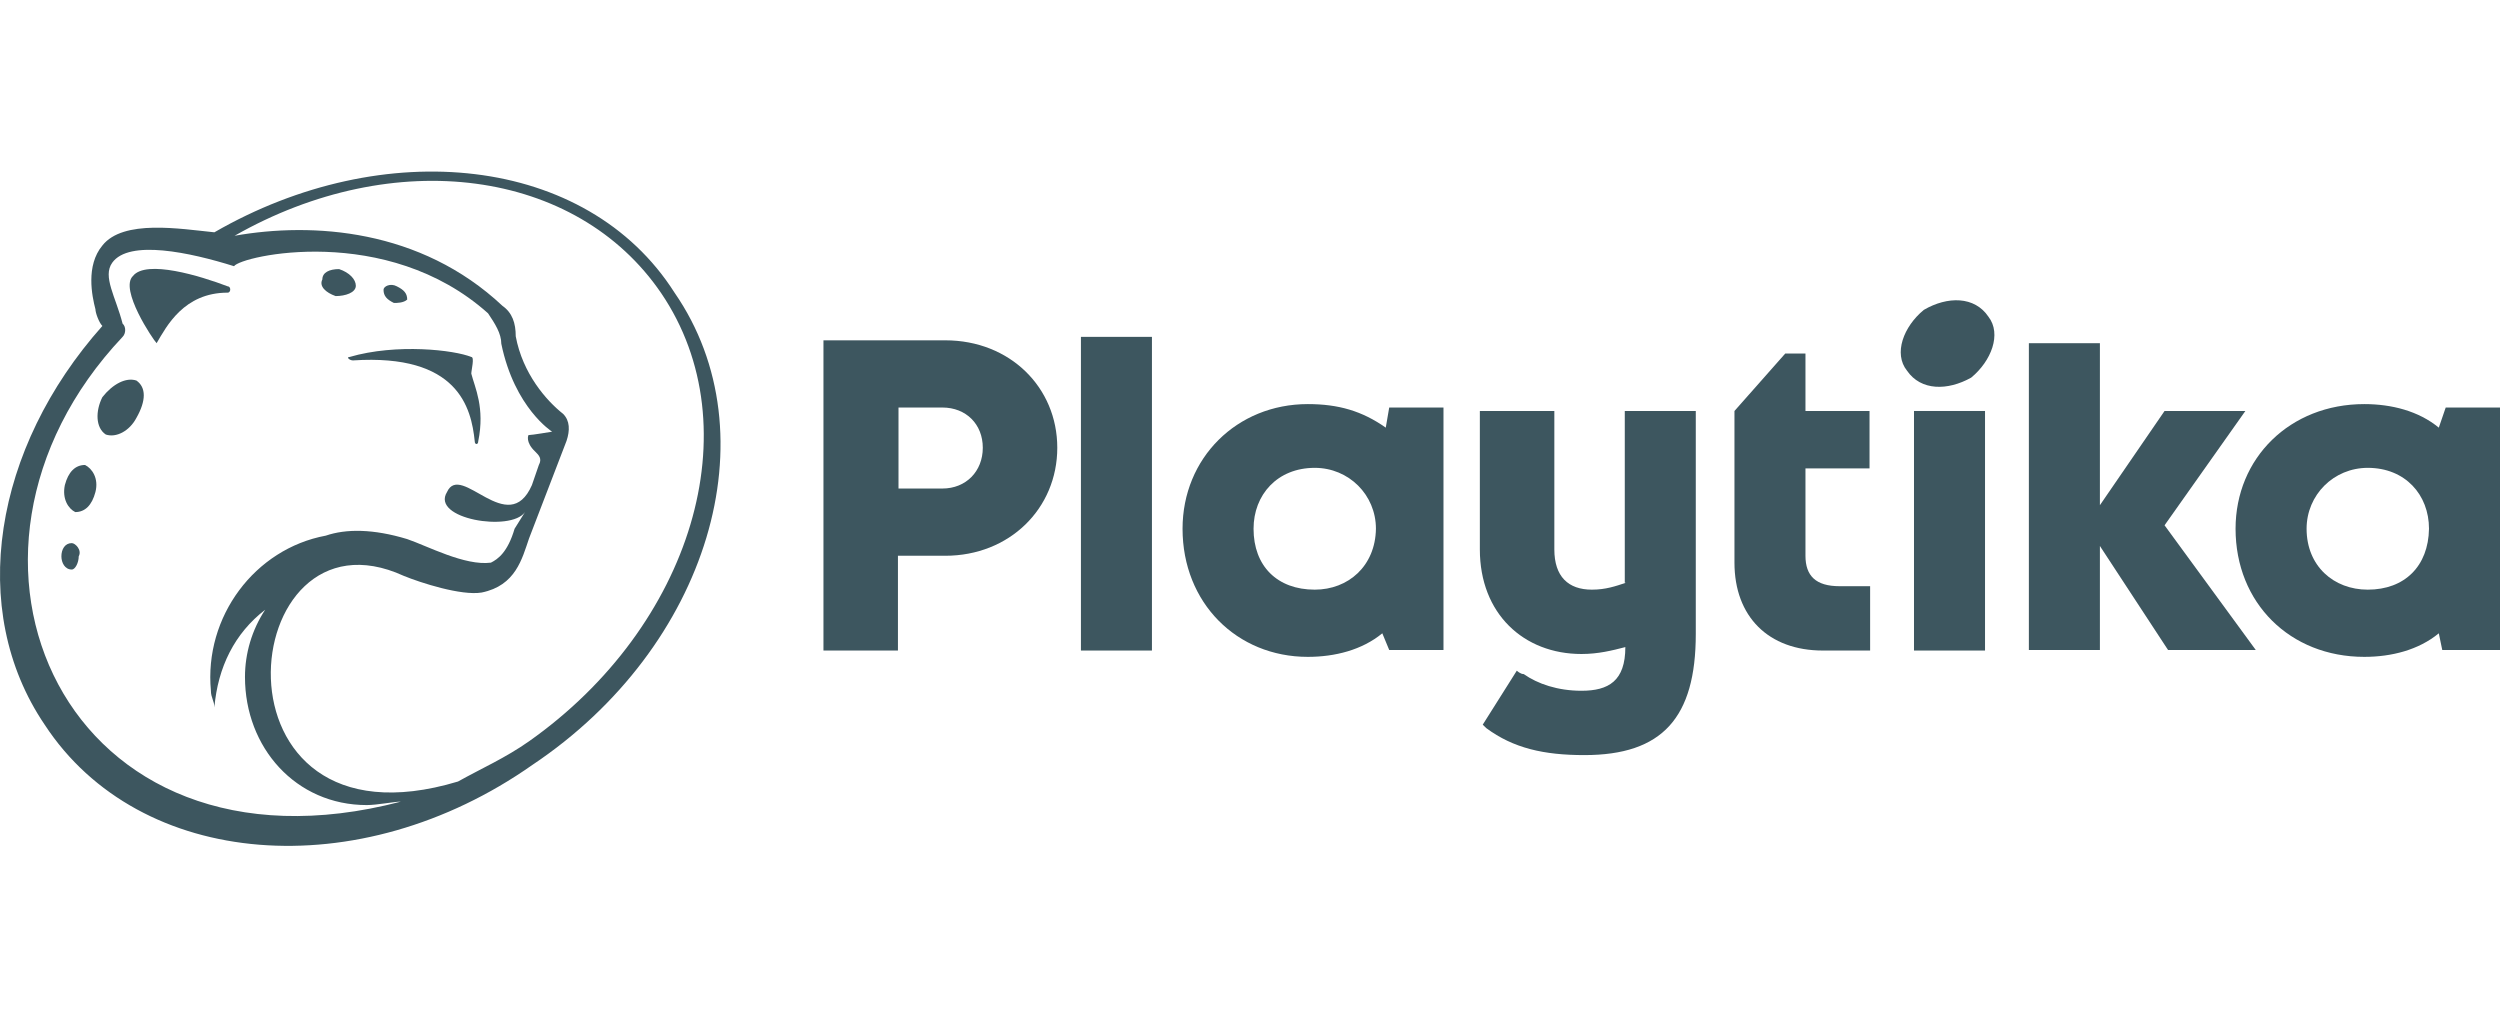 <svg width="102" height="42" viewBox="0 0 102 42" fill="none" xmlns="http://www.w3.org/2000/svg">
<path d="M27.52 11.939C23.94 6.314 15.648 5.494 8.747 9.478C7.357 9.338 5.025 8.939 4.177 10.017C3.494 10.838 3.753 12.08 3.894 12.619C3.894 12.76 4.036 13.158 4.177 13.299C-0.251 18.268 -1.358 24.878 1.822 29.566C5.685 35.472 14.659 36.176 21.725 31.206C28.91 26.401 31.524 17.729 27.52 11.939ZM5.002 13.744C5.143 13.604 5.143 13.322 5.002 13.205C4.719 12.103 4.177 11.283 4.578 10.72C5.261 9.76 7.757 10.299 9.548 10.861C9.83 10.439 15.766 9.08 19.912 12.783C20.195 13.205 20.453 13.604 20.453 14.025C20.995 16.651 22.526 17.612 22.526 17.612C22.526 17.612 21.702 17.752 21.561 17.752C21.561 17.752 21.419 18.034 21.843 18.432C21.985 18.573 22.126 18.713 21.985 18.971L21.702 19.792C20.736 21.995 18.805 18.831 18.239 20.073C17.556 21.174 20.854 21.714 21.419 20.893L20.995 21.573C20.713 22.534 20.312 22.815 20.029 22.956C18.97 23.096 17.439 22.276 16.614 21.995C15.224 21.573 14.117 21.573 13.293 21.854C10.396 22.393 8.323 25.159 8.605 28.183C8.605 28.464 8.747 28.605 8.747 28.863C8.888 27.222 9.571 25.839 10.819 24.878C10.278 25.698 9.995 26.659 9.995 27.62C9.995 30.503 12.068 32.847 14.965 32.847C15.389 32.847 16.072 32.707 16.355 32.707C2.646 36.293 -3.431 22.675 5.002 13.744ZM21.584 30.245C20.618 30.925 19.653 31.347 18.687 31.886C8.181 35.05 9.571 20.331 16.473 23.495C17.156 23.776 18.828 24.315 19.653 24.175C21.042 23.893 21.301 22.792 21.584 21.971L23.115 17.987C23.256 17.565 23.256 17.166 22.974 16.885C22.291 16.346 21.325 15.244 21.042 13.721C21.042 13.182 20.901 12.76 20.501 12.479C17.156 9.338 12.751 9.056 9.571 9.619C16.072 5.915 23.516 6.877 26.978 11.963C30.7 17.448 28.227 25.558 21.584 30.245Z" fill="#3D565F"/>
<path d="M38.567 13.885H33.597V26.542H36.636V22.675H38.567C41.182 22.675 43.137 20.753 43.137 18.268C43.137 15.807 41.205 13.885 38.567 13.885ZM38.449 19.932H36.659V16.627H38.449C39.415 16.627 40.098 17.307 40.098 18.268C40.098 19.229 39.415 19.932 38.449 19.932Z" fill="#3D565F"/>
<path d="M78.492 12.643C77.667 13.322 77.243 14.424 77.808 15.127C78.374 15.947 79.458 15.947 80.423 15.408C81.248 14.729 81.671 13.627 81.13 12.924C80.565 12.08 79.458 12.08 78.492 12.643Z" fill="#3D565F"/>
<path d="M19.511 18.01C19.511 18.151 19.37 18.151 19.37 18.01C19.229 16.627 18.687 14.424 14.4 14.705C14.259 14.705 14.117 14.565 14.259 14.565C16.19 14.002 18.546 14.283 19.229 14.565C19.37 14.565 19.229 15.104 19.229 15.244C19.37 15.807 19.794 16.627 19.511 18.01Z" fill="#3D565F"/>
<path d="M13.152 11.4C13.152 11.119 13.434 10.979 13.835 10.979C14.259 11.119 14.518 11.4 14.518 11.658C14.518 11.939 14.094 12.08 13.693 12.08C13.293 11.939 13.01 11.681 13.152 11.4Z" fill="#3D565F"/>
<path d="M15.648 11.822C15.648 11.682 15.931 11.541 16.19 11.682C16.472 11.822 16.614 11.963 16.614 12.221C16.472 12.361 16.19 12.361 16.072 12.361C15.789 12.221 15.648 12.08 15.648 11.822Z" fill="#3D565F"/>
<path d="M9.288 11.94C7.497 11.94 6.791 13.322 6.39 14.002C6.249 13.862 4.859 11.799 5.425 11.26C5.966 10.58 8.18 11.26 9.288 11.682C9.429 11.682 9.429 11.94 9.288 11.94Z" fill="#3D565F"/>
<path d="M5.566 17.049C5.283 17.588 4.741 17.87 4.317 17.729C3.893 17.448 3.893 16.768 4.176 16.205C4.6 15.666 5.142 15.385 5.566 15.526C5.966 15.807 5.966 16.346 5.566 17.049Z" fill="#3D565F"/>
<path d="M3.894 20.073C3.753 20.612 3.47 20.893 3.07 20.893C2.787 20.753 2.528 20.354 2.646 19.792C2.787 19.253 3.07 18.971 3.47 18.971C3.753 19.112 4.036 19.511 3.894 20.073Z" fill="#3D565F"/>
<path d="M2.929 23.237C2.646 23.237 2.505 22.956 2.505 22.698C2.505 22.417 2.646 22.159 2.929 22.159C3.07 22.159 3.353 22.44 3.212 22.698C3.212 22.956 3.07 23.237 2.929 23.237Z" fill="#3D565F"/>
<path d="M46.999 13.744H44.102V26.542H46.999V13.744Z" fill="#3D565F"/>
<path d="M80.989 16.768H78.091V26.542H80.989V16.768Z" fill="#3D565F"/>
<path d="M66.338 23.776C65.914 23.917 65.513 24.058 64.948 24.058C63.982 24.058 63.417 23.519 63.417 22.417V16.768H60.378V22.417C60.378 25.042 62.169 26.683 64.524 26.683C65.207 26.683 65.772 26.542 66.314 26.401C66.314 27.784 65.631 28.183 64.524 28.183C63.558 28.183 62.734 27.902 62.169 27.503C62.027 27.503 61.886 27.363 61.886 27.363L60.496 29.566L60.638 29.706C61.745 30.527 62.993 30.808 64.642 30.808C67.822 30.808 69.188 29.285 69.188 25.863V16.768H66.291V23.776H66.338Z" fill="#3D565F"/>
<path d="M56.68 16.627L56.539 17.448C55.573 16.768 54.607 16.487 53.359 16.487C50.462 16.487 48.248 18.69 48.248 21.573C48.248 24.597 50.462 26.8 53.359 26.8C54.466 26.8 55.573 26.519 56.398 25.839L56.68 26.519H58.894V16.627H56.68ZM53.642 24.058C52.111 24.058 51.145 23.097 51.145 21.573C51.145 20.19 52.111 19.088 53.642 19.088C55.031 19.088 56.138 20.19 56.138 21.573C56.115 23.097 55.008 24.058 53.642 24.058Z" fill="#3D565F"/>
<path d="M99.785 16.627L99.503 17.448C98.679 16.768 97.572 16.487 96.464 16.487C93.426 16.487 91.211 18.69 91.211 21.573C91.211 24.597 93.426 26.8 96.464 26.8C97.572 26.8 98.679 26.519 99.503 25.839L99.644 26.519H102V16.627H99.785ZM96.605 24.058C95.216 24.058 94.109 23.097 94.109 21.573C94.109 20.19 95.216 19.088 96.605 19.088C98.137 19.088 99.103 20.19 99.103 21.573C99.079 23.097 98.113 24.058 96.605 24.058Z" fill="#3D565F"/>
<path d="M91.611 16.768H88.314L85.676 20.612V14.002H82.778V26.519H85.676V22.276L88.456 26.519H92.035L88.314 21.432L91.611 16.768Z" fill="#3D565F"/>
<path d="M73.663 22.675V19.112H76.277V16.768H73.663V14.424H72.838L70.766 16.768V22.956C70.766 25.159 72.155 26.542 74.37 26.542H76.301V23.917H75.053C74.087 23.917 73.663 23.495 73.663 22.675Z" fill="#3D565F"/>
</svg>
